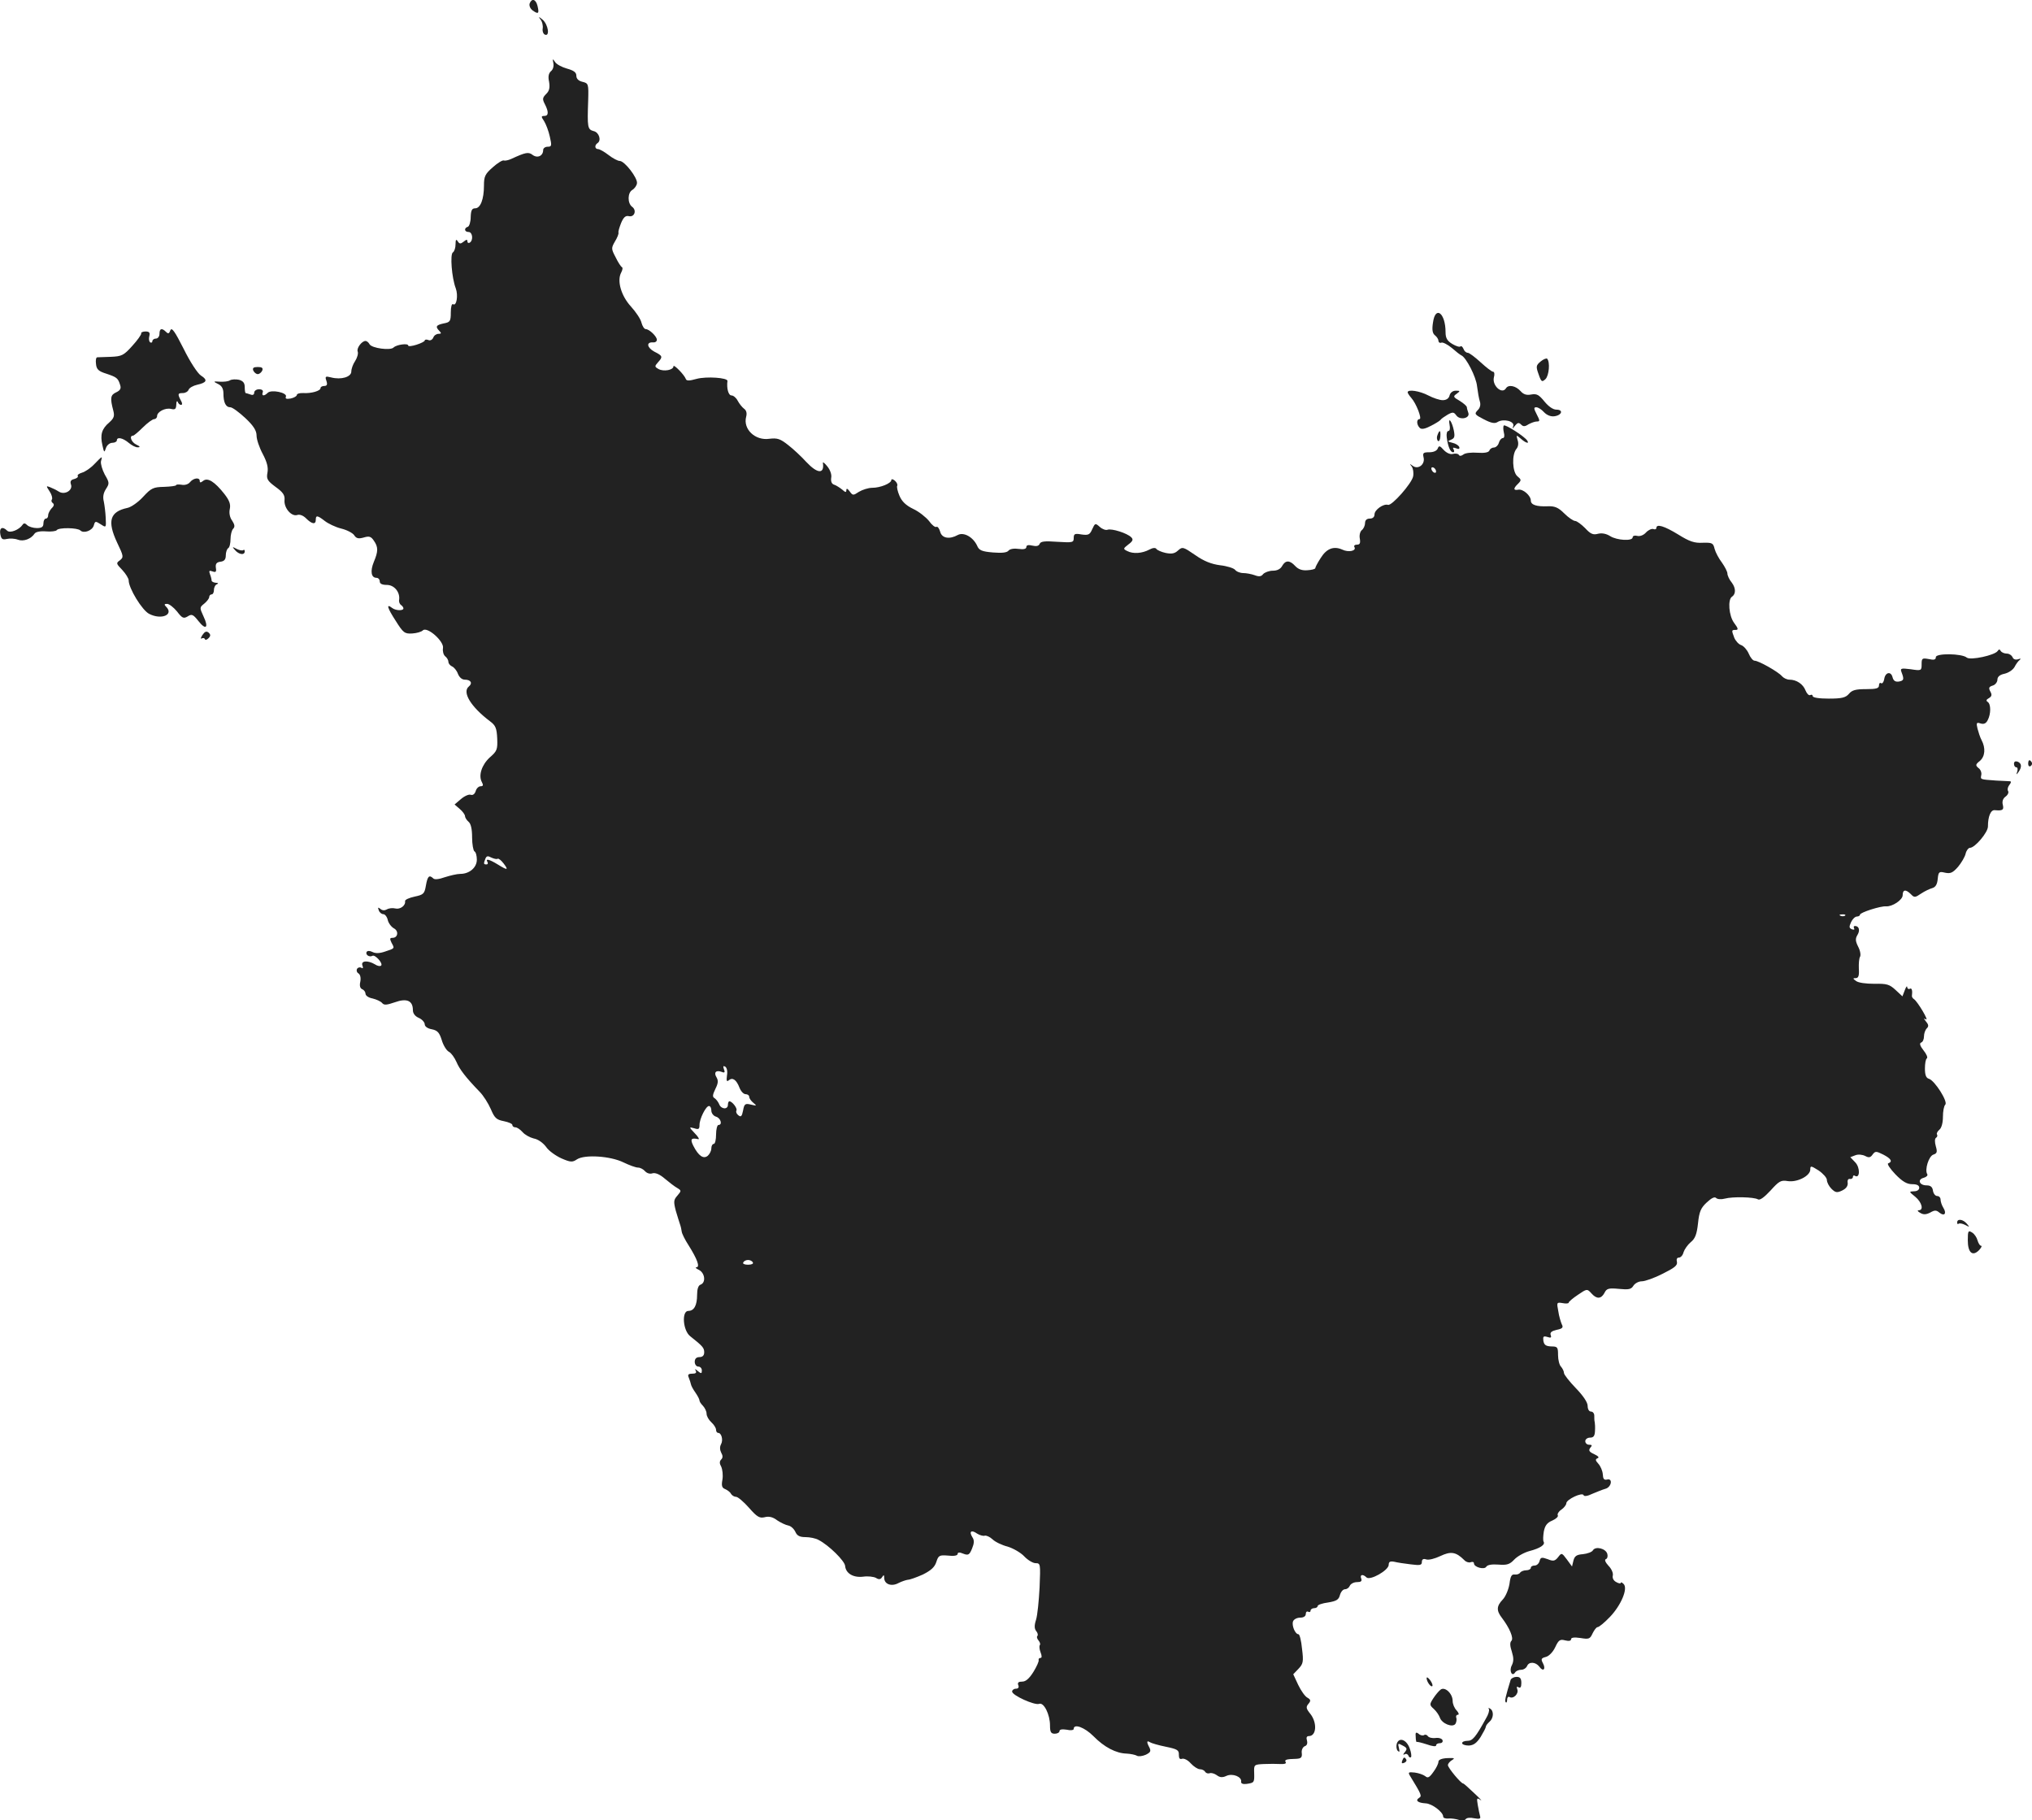 <?xml version="1.0" standalone="no"?>
<!DOCTYPE svg PUBLIC "-//W3C//DTD SVG 20010904//EN"
 "http://www.w3.org/TR/2001/REC-SVG-20010904/DTD/svg10.dtd">
<svg version="1.0" xmlns="http://www.w3.org/2000/svg"
 width="857.943pt" height="768.539pt" viewBox="0 0 857.943 768.539"
 preserveAspectRatio="xMidYMid meet">
<g transform="translate(-546.665,1329.944) scale(0.1,-0.1)"
fill="#222222" stroke="none">
<path d="M7703 13285 c-3 -9 2 -22 13 -30 24 -17 28 -13 20 20 -7 28 -24 33
-33 10z"/>
<path d="M7748 13218 c8 -9 12 -27 10 -39 -2 -12 3 -24 10 -26 21 -8 13 43
-10 63 -17 14 -19 15 -10 2z"/>
<path d="M7803 13033 c3 -13 -2 -28 -10 -34 -10 -9 -13 -23 -8 -45 4 -25 1
-38 -12 -51 -16 -16 -17 -22 -6 -43 17 -33 16 -50 -2 -50 -14 0 -14 -3 -1 -22
8 -13 19 -42 24 -65 9 -39 8 -43 -9 -43 -10 0 -19 -6 -19 -14 0 -24 -23 -36
-44 -21 -18 14 -29 12 -92 -17 -11 -5 -25 -8 -30 -6 -6 2 -27 -11 -47 -29 -32
-28 -37 -38 -37 -77 0 -58 -15 -96 -37 -96 -14 0 -18 -9 -19 -37 0 -20 -6 -39
-12 -41 -17 -5 -15 -22 3 -22 17 0 21 -35 5 -45 -5 -3 -10 -1 -10 6 0 8 -4 8
-16 -2 -13 -10 -17 -10 -25 2 -6 10 -9 7 -9 -13 0 -15 -5 -30 -11 -34 -13 -7
-5 -108 12 -152 11 -30 3 -76 -11 -67 -6 4 -10 -11 -10 -35 0 -37 -3 -41 -30
-46 -33 -7 -36 -14 -18 -32 9 -9 8 -12 -4 -12 -9 0 -19 -7 -22 -16 -4 -9 -13
-14 -21 -10 -8 3 -15 2 -15 -2 0 -4 -16 -12 -35 -18 -19 -6 -35 -8 -35 -3 0
10 -49 4 -62 -9 -13 -13 -91 -3 -101 14 -4 8 -12 14 -17 14 -16 0 -39 -31 -33
-45 3 -8 -2 -26 -11 -40 -9 -13 -16 -33 -16 -44 0 -23 -43 -36 -85 -25 -24 6
-27 5 -20 -15 5 -15 2 -21 -9 -21 -9 0 -16 -4 -16 -9 0 -12 -39 -23 -72 -21
-16 1 -28 -3 -28 -8 0 -5 -12 -12 -26 -15 -18 -3 -24 -1 -20 8 6 17 -62 31
-77 16 -15 -15 -27 -14 -21 2 3 8 -3 13 -16 13 -11 0 -20 -7 -20 -14 0 -9 -6
-12 -16 -8 -9 3 -18 6 -20 6 -2 0 -4 11 -4 25 0 18 -7 26 -24 31 -14 3 -31 2
-38 -2 -7 -5 -26 -7 -43 -6 -29 2 -29 1 -7 -10 15 -7 22 -20 22 -39 0 -39 10
-59 29 -59 9 0 37 -21 64 -46 35 -33 47 -53 47 -74 0 -16 12 -51 26 -77 18
-34 24 -57 20 -79 -5 -26 -1 -34 34 -60 32 -23 40 -35 38 -56 -3 -33 29 -70
53 -63 11 4 26 -2 38 -14 25 -25 41 -27 41 -6 0 20 7 19 38 -5 14 -11 45 -26
69 -32 25 -6 49 -19 55 -28 9 -14 18 -16 40 -10 23 7 31 5 43 -13 19 -27 19
-45 0 -90 -16 -39 -11 -67 11 -67 8 0 14 -7 14 -15 0 -10 10 -15 30 -15 31 0
56 -30 52 -62 -2 -9 2 -19 8 -23 5 -3 10 -10 10 -14 0 -11 -33 -10 -48 2 -26
20 -20 0 15 -54 32 -51 38 -56 70 -54 19 1 39 7 45 13 18 18 91 -47 85 -75 -2
-13 2 -28 9 -34 8 -6 14 -17 14 -24 0 -7 7 -15 15 -19 8 -3 20 -17 25 -31 6
-15 17 -25 29 -25 26 0 34 -15 17 -29 -29 -24 9 -86 90 -147 23 -17 28 -29 30
-72 2 -47 -1 -54 -31 -80 -34 -31 -49 -76 -34 -104 7 -13 6 -18 -5 -18 -8 0
-18 -9 -21 -21 -4 -12 -12 -18 -21 -15 -7 3 -26 -5 -41 -18 l-27 -23 22 -19
c12 -10 22 -24 22 -30 0 -6 7 -17 15 -24 10 -8 15 -31 15 -66 0 -29 5 -56 10
-59 6 -3 10 -19 10 -35 0 -33 -31 -60 -70 -60 -14 0 -43 -7 -65 -14 -25 -9
-44 -11 -49 -5 -17 16 -24 10 -31 -30 -6 -35 -10 -39 -48 -47 -23 -5 -41 -13
-40 -19 3 -19 -21 -36 -41 -31 -12 3 -28 1 -36 -4 -9 -5 -19 -5 -27 2 -10 8
-12 7 -7 -6 3 -9 12 -16 19 -16 7 0 16 -11 19 -25 3 -13 15 -29 26 -35 21 -11
17 -40 -6 -40 -12 0 -12 -4 -4 -21 13 -24 15 -23 -28 -37 -23 -8 -40 -8 -52
-2 -12 6 -21 6 -25 1 -7 -12 11 -24 24 -17 11 7 46 -32 37 -41 -4 -4 -16 -2
-26 5 -30 18 -61 16 -53 -5 4 -10 2 -14 -5 -9 -6 3 -14 1 -18 -5 -3 -6 -1 -15
6 -19 8 -5 11 -19 8 -35 -4 -17 -1 -28 8 -32 8 -3 14 -12 14 -19 0 -8 13 -17
30 -20 16 -4 34 -12 40 -19 8 -10 19 -9 54 3 50 18 76 7 76 -33 0 -14 9 -26
25 -33 14 -6 25 -19 25 -27 0 -9 12 -18 30 -21 24 -5 32 -14 42 -46 6 -21 20
-44 30 -49 10 -5 24 -25 32 -43 13 -31 39 -65 98 -126 15 -15 36 -48 47 -73
16 -38 24 -45 55 -51 20 -4 36 -11 36 -16 0 -6 6 -10 13 -10 7 0 20 -9 30 -20
9 -11 31 -23 47 -27 18 -3 39 -18 52 -35 11 -17 41 -38 65 -49 39 -17 47 -17
66 -4 33 21 141 14 196 -13 25 -12 52 -22 62 -22 9 0 22 -7 29 -15 8 -9 21
-13 32 -9 12 3 30 -4 52 -23 18 -15 41 -33 52 -39 18 -11 18 -12 1 -32 -16
-18 -17 -25 -7 -64 7 -23 15 -50 18 -58 3 -8 6 -22 7 -30 1 -9 14 -35 29 -58
37 -59 49 -92 33 -93 -6 0 -2 -5 11 -11 25 -13 30 -53 7 -62 -10 -3 -15 -19
-15 -43 0 -45 -13 -68 -37 -68 -29 0 -23 -83 8 -107 53 -42 59 -49 59 -68 0
-13 -7 -20 -20 -20 -13 0 -20 -7 -20 -20 0 -11 7 -20 15 -20 8 0 15 -7 15 -16
0 -14 -2 -15 -17 -3 -11 10 -14 10 -9 2 5 -9 0 -13 -14 -13 -17 0 -21 -4 -15
-17 4 -10 8 -23 9 -28 1 -6 9 -21 19 -35 9 -13 17 -28 17 -33 0 -5 7 -15 15
-23 8 -9 15 -23 15 -33 0 -10 9 -26 20 -36 11 -10 20 -24 20 -32 0 -7 4 -13 9
-13 14 0 22 -30 12 -48 -6 -11 -5 -24 1 -36 7 -12 7 -21 0 -28 -8 -8 -8 -17 0
-31 5 -11 8 -35 5 -54 -5 -26 -2 -35 11 -40 9 -4 21 -12 25 -20 4 -7 14 -13
22 -13 7 0 32 -21 54 -46 34 -39 45 -45 66 -40 18 5 35 1 53 -13 15 -10 36
-20 47 -22 11 -2 24 -14 30 -27 7 -16 18 -22 43 -22 18 0 43 -5 55 -12 43 -22
111 -89 112 -110 3 -31 34 -50 76 -45 20 3 44 0 54 -5 12 -8 20 -7 26 3 7 11
9 10 9 -3 0 -27 31 -38 60 -22 14 7 32 13 40 14 8 0 36 10 63 22 34 17 50 31
57 53 9 28 13 30 50 27 24 -3 40 0 40 7 0 7 8 8 24 1 21 -8 26 -5 37 22 9 22
10 35 1 48 -15 24 -4 32 20 15 11 -7 26 -11 32 -9 6 2 21 -4 33 -15 11 -11 40
-25 64 -31 23 -7 55 -25 70 -41 15 -16 37 -29 48 -29 21 0 21 -3 17 -102 -3
-57 -9 -118 -15 -137 -8 -25 -7 -38 1 -48 6 -7 8 -16 5 -20 -4 -3 -2 -12 5
-20 6 -7 8 -16 5 -19 -3 -3 -2 -17 3 -30 6 -15 6 -24 0 -24 -6 0 -9 -4 -8 -9
2 -5 -8 -27 -22 -50 -17 -27 -32 -41 -47 -41 -16 0 -21 -4 -17 -15 4 -9 0 -15
-10 -15 -9 0 -16 -6 -16 -12 0 -16 95 -59 114 -52 20 8 46 -45 46 -91 0 -28 4
-35 20 -35 11 0 20 5 20 11 0 7 11 9 30 6 17 -4 30 -2 30 3 0 24 46 7 83 -30
46 -47 96 -73 141 -74 17 -1 36 -5 43 -9 6 -4 23 -2 37 4 20 10 23 15 16 30
-13 24 -12 32 2 23 6 -4 37 -13 67 -19 48 -10 56 -14 55 -34 0 -15 4 -20 13
-17 8 3 25 -5 37 -19 13 -14 30 -25 39 -25 9 0 19 -5 22 -11 4 -6 12 -8 19 -6
6 3 20 -1 30 -8 13 -10 24 -11 41 -3 26 12 66 -4 62 -25 -1 -7 7 -11 23 -9 33
5 33 6 32 47 -1 34 -1 35 41 37 23 1 55 1 70 0 17 -1 26 2 22 8 -6 10 2 13 45
14 20 1 25 6 23 24 -2 13 4 25 12 29 10 3 13 12 10 24 -4 13 -1 19 8 19 32 0
36 56 6 94 -18 22 -19 29 -8 42 11 13 10 18 -4 26 -10 5 -27 29 -39 54 l-21
45 22 23 c20 21 22 30 15 85 -3 33 -10 61 -15 61 -14 0 -29 37 -23 54 3 9 17
16 30 16 15 0 24 6 24 16 0 8 5 12 10 9 6 -3 10 -1 10 4 0 6 7 11 15 11 8 0
15 4 15 9 0 5 20 12 44 15 36 6 45 12 50 31 4 14 13 25 22 25 8 0 17 7 20 15
4 8 17 15 30 15 17 0 22 4 18 15 -7 17 7 20 22 5 15 -15 94 30 94 53 0 13 6
16 23 13 12 -3 43 -8 70 -11 39 -5 47 -4 47 10 0 11 6 15 18 11 10 -4 37 3 60
14 44 21 66 18 101 -17 7 -8 20 -12 27 -9 8 3 14 1 14 -5 0 -16 44 -28 52 -14
5 8 24 11 51 9 37 -3 48 1 67 21 13 14 42 30 64 36 46 12 68 27 60 40 -3 5 -2
24 1 43 5 25 14 37 36 46 16 7 26 17 23 22 -3 5 3 16 15 24 12 8 21 21 21 27
0 16 68 48 73 34 2 -6 17 -4 37 6 19 8 44 18 55 21 26 7 32 46 7 39 -13 -3
-17 3 -18 22 -1 14 -9 34 -19 45 -13 14 -13 19 -3 23 8 3 3 9 -14 17 -22 10
-25 16 -17 27 9 10 8 13 -5 13 -9 0 -16 7 -16 15 0 8 9 15 20 15 15 0 20 7 21
28 1 15 0 32 -1 37 -2 6 -2 18 -2 28 0 9 -6 17 -14 17 -8 0 -14 10 -14 24 0
15 -19 43 -50 75 -27 28 -50 57 -50 64 0 7 -6 19 -12 26 -7 6 -13 29 -13 49 0
34 -2 37 -29 37 -22 1 -30 6 -33 24 -2 18 0 21 17 16 15 -5 18 -3 14 8 -4 11
4 17 25 22 25 5 29 10 22 23 -4 9 -12 34 -15 56 -7 37 -7 38 18 34 14 -3 26
-2 26 2 0 4 18 19 39 33 38 26 39 26 57 6 22 -25 41 -24 55 2 9 19 18 21 61
17 41 -4 52 -2 61 13 7 11 23 19 36 19 13 0 53 14 88 32 50 25 63 35 60 50 -3
11 0 18 8 18 8 0 17 10 20 23 4 12 17 31 30 42 19 15 26 34 31 80 5 49 12 65
37 88 19 18 33 25 39 19 6 -6 22 -7 37 -3 33 9 123 7 140 -3 8 -5 26 8 53 37
36 40 44 45 73 40 40 -6 95 22 95 49 0 17 3 16 35 -4 19 -13 35 -31 35 -40 0
-10 9 -27 19 -37 17 -17 24 -18 45 -8 17 8 25 19 24 32 -2 12 2 19 10 17 6 -1
12 3 12 9 0 5 4 8 9 4 21 -12 22 35 1 57 l-21 22 21 8 c12 5 30 3 42 -3 15 -8
22 -7 31 6 11 15 15 15 45 0 33 -17 41 -30 21 -37 -6 -2 8 -23 30 -46 30 -31
49 -42 71 -42 20 0 30 -5 30 -15 0 -9 -9 -15 -22 -15 -22 -1 -22 -1 5 -23 28
-23 37 -57 15 -57 -7 0 -5 -5 6 -11 13 -8 24 -8 42 1 19 11 26 11 39 0 21 -17
32 -4 17 20 -7 11 -12 27 -12 35 0 8 -6 15 -14 15 -8 0 -16 10 -18 22 -2 16
-10 23 -27 23 -31 0 -40 25 -12 32 11 3 18 10 15 15 -12 18 6 77 26 83 15 5
17 11 10 35 -5 18 -5 32 1 36 5 3 7 9 4 14 -3 4 2 13 10 20 9 7 15 29 15 54 0
23 4 46 10 52 12 12 -44 101 -69 109 -12 3 -17 16 -17 43 0 20 3 40 8 43 5 3
-1 18 -14 34 -15 19 -18 30 -10 33 7 2 12 14 12 26 0 12 5 27 12 34 8 8 8 15
-3 28 -11 14 -11 16 -1 10 15 -9 -35 75 -50 85 -5 3 -9 9 -9 13 3 23 0 36 -9
31 -5 -3 -10 0 -11 7 0 7 -5 1 -10 -13 l-10 -26 -29 27 c-26 24 -37 27 -90 26
-34 0 -67 4 -77 12 -14 10 -14 12 -1 12 11 0 15 10 13 39 -1 22 1 45 5 51 4 7
1 26 -8 43 -12 24 -12 34 -3 49 12 19 7 38 -10 38 -6 0 -7 -4 -4 -10 3 -5 0
-7 -9 -4 -12 5 -13 10 -4 30 6 13 17 24 25 24 7 0 13 4 13 8 0 9 87 37 110 35
26 -2 70 27 70 47 0 24 13 26 35 4 14 -15 18 -14 43 3 15 10 36 20 47 23 14 4
21 16 23 39 3 30 6 32 31 26 23 -5 33 0 55 25 14 17 29 42 32 56 3 13 12 24
18 24 21 0 76 65 76 90 0 43 12 71 29 69 33 -3 39 1 34 22 -4 14 0 27 11 35
10 7 15 18 11 24 -4 6 -1 17 5 25 7 8 9 15 4 16 -5 0 -31 2 -59 3 -69 5 -67 4
-63 24 2 9 -3 23 -12 29 -13 11 -13 15 6 30 22 19 25 54 7 88 -6 11 -13 33
-17 48 -6 25 -4 28 13 22 14 -4 23 0 30 14 14 26 14 68 0 77 -8 5 -6 10 5 16
12 7 14 14 6 28 -8 15 -6 20 10 25 11 3 20 15 20 25 0 12 10 21 30 25 17 4 35
16 42 28 6 12 16 26 22 30 7 6 4 7 -7 3 -11 -3 -20 0 -23 9 -4 8 -14 15 -24
15 -11 0 -22 5 -26 11 -4 8 -8 8 -13 0 -12 -18 -114 -40 -130 -28 -21 18 -131
19 -131 2 0 -11 -8 -13 -30 -8 -28 5 -30 3 -30 -22 0 -27 -1 -28 -46 -21 -41
5 -45 4 -39 -12 12 -31 10 -36 -11 -40 -15 -2 -23 3 -27 19 -7 26 -31 20 -35
-9 -2 -12 -8 -20 -13 -17 -5 4 -9 -1 -9 -9 0 -13 -12 -16 -55 -16 -43 0 -59
-4 -72 -20 -14 -16 -30 -20 -85 -20 -41 0 -68 4 -68 11 0 5 -5 7 -10 4 -6 -3
-14 5 -20 19 -10 27 -38 46 -68 46 -11 0 -25 7 -32 15 -15 18 -98 65 -115 65
-7 0 -18 13 -25 30 -7 16 -21 32 -32 36 -10 3 -23 17 -29 31 -12 32 -12 33 6
33 12 0 11 6 -7 30 -22 30 -27 98 -9 110 17 11 17 36 0 59 -11 13 -19 31 -19
39 0 8 -11 29 -23 46 -13 17 -27 43 -31 58 -6 25 -10 27 -50 26 -35 -2 -56 5
-104 35 -59 36 -92 46 -92 27 0 -5 -6 -7 -13 -4 -7 2 -21 -4 -31 -15 -10 -11
-25 -17 -37 -14 -10 3 -19 0 -19 -6 0 -17 -67 -13 -95 5 -16 10 -34 14 -51 10
-21 -6 -32 -1 -55 24 -16 16 -35 30 -42 30 -7 0 -28 14 -46 32 -25 25 -40 31
-69 30 -48 -2 -72 6 -72 24 0 21 -33 50 -53 46 -21 -4 -22 5 -1 25 15 15 14
18 -3 32 -21 18 -24 91 -4 115 8 9 10 24 5 38 -6 22 -6 22 13 6 21 -19 38 -24
28 -9 -10 17 -93 70 -99 64 -3 -3 -3 -17 0 -29 4 -14 2 -24 -4 -24 -6 0 -14
-9 -17 -20 -3 -11 -13 -20 -21 -20 -8 0 -17 -6 -19 -13 -4 -8 -21 -11 -50 -9
-25 2 -52 -1 -59 -7 -9 -7 -17 -8 -20 -2 -3 5 -14 7 -25 4 -11 -3 -27 4 -39
17 -16 18 -20 19 -25 6 -4 -10 -18 -16 -36 -16 -25 0 -28 -3 -24 -21 8 -30
-23 -54 -46 -36 -14 10 -14 10 -4 -3 6 -8 9 -27 6 -42 -6 -30 -90 -125 -106
-120 -19 6 -57 -21 -57 -40 0 -11 -7 -18 -20 -18 -13 0 -20 -7 -20 -19 0 -10
-6 -24 -14 -30 -7 -6 -11 -22 -8 -36 3 -19 0 -25 -12 -25 -10 0 -14 -5 -11
-10 10 -16 -24 -24 -51 -11 -36 16 -66 5 -91 -35 -13 -20 -23 -39 -23 -43 0
-4 -15 -8 -33 -9 -23 -2 -39 4 -52 18 -23 25 -41 25 -55 0 -7 -13 -21 -20 -39
-20 -16 0 -34 -7 -41 -14 -8 -11 -18 -12 -36 -5 -14 5 -36 9 -48 9 -13 0 -29
6 -35 14 -6 7 -35 16 -63 19 -37 5 -68 17 -105 43 -51 35 -54 36 -73 19 -14
-13 -27 -15 -52 -10 -18 4 -36 12 -39 17 -4 6 -15 5 -30 -3 -30 -16 -68 -19
-93 -6 -18 9 -18 10 5 28 19 14 21 21 12 30 -18 18 -83 38 -100 32 -7 -3 -22
2 -33 12 -19 17 -20 16 -32 -10 -10 -23 -16 -26 -45 -22 -28 5 -33 3 -33 -15
0 -19 -4 -20 -69 -16 -54 4 -71 2 -75 -9 -4 -9 -14 -11 -31 -7 -16 4 -25 2
-25 -6 0 -8 -11 -11 -32 -8 -20 3 -37 0 -43 -7 -7 -9 -28 -11 -66 -8 -47 4
-59 9 -67 29 -17 36 -56 58 -81 45 -36 -20 -68 -14 -75 14 -4 14 -11 23 -16
20 -5 -3 -19 8 -31 25 -13 16 -43 40 -67 51 -31 15 -48 32 -58 56 -8 19 -12
38 -9 42 2 5 -2 14 -10 21 -8 7 -15 8 -15 3 0 -14 -46 -33 -81 -33 -16 0 -41
-8 -56 -17 -24 -16 -26 -16 -39 2 -9 12 -14 14 -14 5 0 -10 -4 -10 -17 2 -10
8 -25 18 -34 21 -11 3 -15 14 -13 29 3 13 -4 33 -16 48 -11 14 -20 21 -19 15
7 -48 -23 -46 -70 4 -20 22 -54 54 -76 71 -34 27 -46 31 -80 27 -60 -9 -112
41 -98 93 4 15 1 27 -9 34 -8 6 -20 21 -27 34 -6 12 -18 22 -26 22 -13 0 -21
30 -17 61 2 14 -89 20 -130 9 -32 -9 -43 -9 -46 0 -6 17 -52 64 -52 53 0 -16
-41 -23 -62 -12 -18 10 -18 12 -4 28 22 24 21 28 -15 46 -31 17 -35 41 -5 39
9 -1 16 4 16 11 0 14 -32 45 -47 45 -6 0 -14 12 -18 27 -3 15 -24 46 -45 69
-41 45 -59 108 -41 142 6 11 8 22 3 24 -4 2 -16 20 -26 41 -19 36 -19 39 -3
67 10 16 16 32 15 37 -2 4 4 23 11 41 10 24 19 32 32 29 24 -6 35 24 15 39
-21 15 -20 61 1 72 9 6 18 18 19 28 3 22 -52 94 -73 94 -8 0 -29 11 -47 25
-18 14 -38 25 -44 25 -14 0 -16 16 -3 25 18 11 7 46 -16 51 -26 7 -27 16 -23
130 2 69 1 72 -24 78 -17 4 -26 13 -26 26 0 14 -11 22 -40 30 -21 6 -44 18
-50 28 -10 15 -11 14 -7 -5z m3727 -1724 c0 -6 -4 -7 -10 -4 -5 3 -10 11 -10
16 0 6 5 7 10 4 6 -3 10 -11 10 -16z m-3962 -1635 c4 2 15 -7 25 -20 22 -29
17 -30 -25 -4 -36 22 -53 26 -43 10 3 -5 1 -10 -4 -10 -13 0 -13 3 -5 24 5 12
10 13 25 5 11 -5 23 -8 27 -5z m5689 -240 c-3 -3 -12 -4 -19 -1 -8 3 -5 6 6 6
11 1 17 -2 13 -5z m-4721 -675 c-3 -23 -1 -28 8 -20 16 13 32 2 45 -32 6 -15
17 -27 26 -27 8 0 15 -5 15 -11 0 -7 8 -18 18 -26 15 -12 14 -13 -11 -7 -24 6
-28 3 -33 -25 -5 -25 -9 -29 -20 -20 -8 6 -11 15 -8 20 5 9 -18 39 -30 39 -3
0 -6 -7 -6 -15 0 -21 -29 -19 -37 3 -4 9 -12 20 -19 25 -10 5 -9 14 3 39 12
24 13 35 5 49 -13 21 -2 32 22 23 12 -5 15 -2 9 12 -4 12 -3 15 6 10 7 -5 10
-20 7 -37z m-66 -148 c0 -11 9 -23 20 -26 20 -6 28 -35 10 -35 -5 0 -10 -18
-10 -40 0 -22 -4 -40 -10 -40 -5 0 -10 -8 -10 -19 0 -10 -7 -24 -15 -31 -18
-15 -39 -1 -61 42 -14 28 -10 35 21 28 6 -1 -1 11 -15 25 -25 27 -25 27 -2 21
18 -6 22 -4 22 14 0 26 27 80 40 80 6 0 10 -9 10 -19z m175 -641 c4 -6 -5 -10
-20 -10 -15 0 -24 4 -20 10 3 6 12 10 20 10 8 0 17 -4 20 -10z"/>
<path d="M11517 11938 c-5 -31 -2 -46 8 -54 8 -6 15 -17 15 -23 0 -7 6 -11 13
-8 6 2 26 -8 44 -23 17 -15 35 -29 40 -31 20 -9 62 -90 66 -130 3 -24 8 -53
12 -65 4 -13 1 -27 -10 -37 -14 -15 -12 -18 27 -38 31 -16 46 -19 58 -11 25
15 72 3 66 -17 -5 -14 -4 -13 7 1 11 13 16 15 26 5 9 -9 16 -9 31 1 11 6 27
12 35 12 14 0 14 3 0 30 -13 25 -13 30 -2 30 8 0 22 -9 32 -20 12 -13 29 -20
44 -18 32 4 40 28 9 28 -14 0 -33 13 -51 35 -23 28 -32 33 -55 29 -20 -4 -33
0 -46 15 -20 22 -51 28 -61 11 -17 -27 -59 12 -51 46 4 13 2 24 -3 24 -6 0
-29 18 -53 40 -24 22 -48 40 -54 40 -7 0 -15 7 -18 16 -4 9 -9 14 -13 11 -3
-4 -19 1 -34 10 -22 13 -29 25 -29 50 0 81 -43 114 -53 41z"/>
<path d="M6186 11905 c-5 -14 -9 -16 -18 -7 -18 18 -28 15 -28 -8 0 -11 -7
-20 -15 -20 -8 0 -15 -5 -15 -11 0 -5 -4 -8 -9 -5 -5 3 -7 15 -4 26 4 15 0 20
-16 20 -11 0 -20 -4 -18 -8 1 -5 -16 -29 -38 -53 -36 -40 -44 -44 -90 -46 -27
-1 -54 -2 -58 -2 -5 -1 -7 -13 -5 -28 2 -23 11 -31 43 -41 45 -15 50 -19 59
-48 5 -15 0 -23 -17 -31 -24 -11 -26 -24 -12 -77 6 -23 3 -32 -17 -50 -32 -27
-39 -52 -29 -96 7 -32 8 -33 15 -12 4 12 16 22 27 22 10 0 19 5 19 10 0 16 25
11 50 -10 13 -11 30 -20 39 -19 11 0 9 4 -6 11 -22 10 -32 38 -15 38 4 0 23
16 42 35 19 19 41 35 48 35 6 0 12 6 12 13 0 18 35 36 59 30 17 -4 21 -1 22
18 0 13 3 18 6 12 2 -7 9 -13 14 -13 6 0 6 8 -1 19 -14 27 -13 31 9 31 10 0
21 6 24 14 3 8 19 17 36 21 41 9 46 20 16 39 -14 9 -46 58 -73 113 -37 73 -50
92 -56 78z"/>
<path d="M11971 11773 c-19 -16 -20 -21 -8 -54 11 -32 14 -34 29 -20 15 15 20
72 7 86 -3 3 -16 -2 -28 -12z"/>
<path d="M6536 11735 c4 -8 12 -15 19 -15 7 0 15 7 19 15 4 11 -1 15 -19 15
-18 0 -23 -4 -19 -15z"/>
<path d="M11410 11643 c0 -3 7 -14 15 -23 21 -23 47 -90 35 -90 -13 0 -13 -23
1 -37 7 -7 21 -5 46 8 20 10 39 22 42 26 3 5 17 14 30 22 22 12 26 11 37 -4
16 -21 59 -11 50 12 -3 8 -6 19 -6 23 0 5 -14 17 -30 27 -28 16 -29 19 -13 30
16 12 15 13 -4 13 -12 0 -23 -8 -26 -20 -3 -13 -14 -20 -29 -20 -13 0 -40 9
-61 20 -36 19 -87 27 -87 13z"/>
<path d="M11587 11506 c3 -15 1 -26 -5 -26 -6 0 -9 -12 -7 -27 5 -38 15 -63
27 -63 5 0 6 5 2 12 -5 8 -2 9 10 5 12 -5 16 -3 14 5 -3 7 -15 15 -29 18 -21
5 -22 7 -6 13 15 6 17 13 12 39 -8 39 -25 61 -18 24z"/>
<path d="M11536 11463 c-4 -9 -3 -20 2 -25 4 -4 9 4 10 17 2 29 -3 32 -12 8z"/>
<path d="M5865 11340 c-16 -17 -40 -33 -52 -36 -13 -4 -21 -10 -18 -14 3 -4
-4 -10 -15 -13 -14 -3 -18 -10 -14 -22 10 -25 -26 -47 -51 -31 -11 7 -28 15
-38 19 -16 6 -16 5 -1 -18 9 -13 13 -29 10 -34 -4 -5 -2 -12 4 -16 6 -4 5 -12
-5 -21 -8 -9 -15 -22 -15 -30 0 -8 -4 -14 -10 -14 -5 0 -10 -9 -10 -20 0 -15
-7 -20 -28 -20 -15 0 -34 6 -40 12 -9 9 -15 10 -20 2 -14 -21 -53 -37 -65 -25
-20 20 -34 12 -29 -15 4 -21 9 -24 27 -20 13 3 34 2 47 -3 24 -9 56 3 71 26 5
7 24 11 48 9 21 -2 42 1 45 5 7 12 88 11 100 -1 14 -14 51 -1 57 22 5 18 7 18
29 4 23 -15 23 -15 21 27 -1 23 -5 54 -8 69 -5 19 -2 36 9 53 15 23 15 27 -5
61 -11 21 -18 46 -16 56 7 24 6 23 -28 -12z"/>
<path d="M6269 11264 c-7 -9 -22 -14 -36 -11 -13 2 -23 1 -23 -2 0 -3 -23 -6
-51 -7 -45 -1 -54 -5 -88 -42 -21 -23 -51 -44 -67 -47 -74 -16 -85 -56 -43
-146 28 -58 28 -62 12 -75 -17 -12 -16 -14 10 -41 15 -16 27 -36 27 -44 0 -33
56 -125 86 -141 52 -27 106 -4 72 30 -9 9 -8 12 4 12 9 0 28 -15 42 -32 22
-29 28 -31 45 -21 17 11 23 9 45 -19 32 -41 45 -29 22 19 -17 37 -17 38 3 54
12 10 21 22 21 28 0 6 5 11 10 11 6 0 10 9 10 19 0 11 6 22 13 24 7 3 5 6 -5
6 -10 1 -18 5 -18 10 0 5 -3 17 -7 27 -5 14 -3 16 11 11 14 -5 17 -2 14 16 -2
16 3 23 20 25 16 2 22 10 22 27 0 13 5 27 10 30 6 3 10 21 10 39 0 17 5 37 11
43 8 8 7 17 -4 34 -10 13 -14 33 -10 50 4 20 -2 36 -23 63 -41 52 -71 71 -90
55 -10 -8 -14 -8 -14 0 0 16 -26 13 -41 -5z"/>
<path d="M6459 10977 c16 -19 41 -23 41 -5 0 6 -3 8 -6 5 -4 -3 -16 -1 -28 5
-19 10 -20 10 -7 -5z"/>
<path d="M6321 10618 c-7 -11 -8 -17 -3 -14 6 3 12 2 14 -3 1 -5 8 -3 15 4 10
10 9 16 0 24 -9 7 -16 4 -26 -11z"/>
<path d="M13970 10075 c0 -8 4 -15 10 -15 5 0 7 -8 4 -17 -5 -15 -4 -16 5 -3
15 21 14 37 -4 44 -9 3 -15 0 -15 -9z"/>
<path d="M14030 10074 c0 -8 5 -12 10 -9 6 4 8 11 5 16 -9 14 -15 11 -15 -7z"/>
<path d="M13730 8138 c0 -6 3 -8 6 -5 4 3 16 1 28 -5 19 -10 20 -10 7 5 -16
19 -41 23 -41 5z"/>
<path d="M13775 8063 c0 -52 20 -70 48 -41 9 10 13 18 8 18 -5 0 -11 10 -15
23 -3 12 -13 27 -23 33 -16 10 -18 7 -18 -33z"/>
<path d="M12192 6754 c-4 -7 -23 -14 -42 -16 -27 -2 -35 -8 -40 -27 l-6 -25
-22 30 c-21 28 -22 29 -37 9 -13 -16 -20 -18 -44 -8 -25 9 -30 8 -34 -8 -3
-11 -12 -19 -21 -19 -9 0 -16 -4 -16 -10 0 -5 -9 -10 -19 -10 -11 0 -23 -5
-26 -10 -4 -6 -14 -9 -23 -8 -13 2 -18 -7 -22 -39 -4 -24 -16 -53 -28 -66 -27
-28 -28 -47 -4 -78 32 -42 51 -86 40 -97 -7 -7 -6 -22 2 -46 8 -26 8 -40 0
-57 -13 -23 1 -51 14 -30 4 6 15 11 26 11 10 0 20 7 24 15 7 20 36 19 52 -2
16 -23 29 -11 15 15 -9 17 -7 21 12 26 13 3 30 20 40 41 14 30 20 35 42 29 16
-4 25 -2 25 5 0 7 13 9 40 5 36 -6 40 -4 51 20 7 14 16 26 21 26 6 0 29 19 52
43 47 49 77 120 58 139 -7 7 -12 9 -12 5 0 -4 -9 -3 -19 3 -12 6 -17 17 -15
27 3 10 -5 29 -18 42 -13 14 -18 26 -11 28 6 2 9 12 6 22 -6 23 -50 34 -61 15z"/>
<path d="M11490 6215 c0 -15 18 -40 24 -34 3 3 -1 14 -9 25 -8 10 -14 15 -15
9z"/>
<path d="M11845 6208 c-22 -72 -26 -90 -21 -95 3 -4 6 1 6 11 0 9 5 14 10 11
16 -10 40 14 33 32 -4 11 -2 14 5 9 8 -5 12 1 12 18 0 19 -5 26 -20 26 -11 0
-22 -6 -25 -12z"/>
<path d="M11549 6166 c-8 -6 -22 -23 -31 -37 -16 -25 -16 -28 2 -44 11 -10 22
-26 26 -37 8 -25 54 -44 66 -26 4 7 6 19 3 26 -2 6 1 12 7 12 6 0 4 8 -5 18
-10 10 -17 28 -17 40 0 32 -33 62 -51 48z"/>
<path d="M11753 6084 c3 -5 -2 -23 -12 -39 -44 -80 -57 -95 -78 -95 -13 0 -23
-4 -23 -10 0 -5 12 -10 28 -10 20 1 33 10 50 36 12 20 22 39 22 43 0 5 7 14
15 21 18 15 20 46 3 56 -6 4 -9 3 -5 -2z"/>
<path d="M11444 5966 c0 -13 3 -23 4 -21 2 2 21 -3 43 -10 22 -8 39 -10 39 -5
0 6 7 10 16 10 9 0 14 6 11 13 -2 6 -15 11 -29 9 -15 -2 -29 2 -33 8 -3 5 -11
8 -16 4 -5 -3 -16 -1 -23 6 -11 8 -14 6 -12 -14z"/>
<path d="M11364 5938 c-3 -11 -1 -25 4 -30 8 -8 9 -4 5 12 -5 20 -4 21 16 10
19 -10 20 -14 9 -28 -8 -9 -8 -13 -1 -9 6 4 13 1 16 -5 2 -7 7 -10 11 -7 3 3
1 20 -5 36 -13 38 -45 50 -55 21z"/>
<path d="M11387 5866 c-4 -10 -1 -13 8 -9 8 3 12 9 9 14 -7 12 -11 11 -17 -5z"/>
<path d="M11540 5862 c0 -8 -9 -27 -21 -43 -17 -24 -24 -28 -35 -18 -8 6 -28
13 -44 15 -27 3 -29 1 -20 -14 49 -80 51 -85 38 -93 -17 -11 -5 -21 28 -23 27
-1 74 -37 74 -56 0 -6 10 -9 23 -8 12 1 32 -2 44 -6 12 -4 24 -2 28 3 3 6 19
8 36 4 22 -4 28 -2 25 8 -2 8 -7 29 -10 48 -5 30 -4 32 12 21 9 -7 -2 6 -26
28 -24 23 -45 42 -48 42 -9 0 -63 65 -64 77 0 7 8 16 18 22 13 8 9 9 -20 8
-24 -1 -38 -7 -38 -15z"/>
</g>
</svg>
